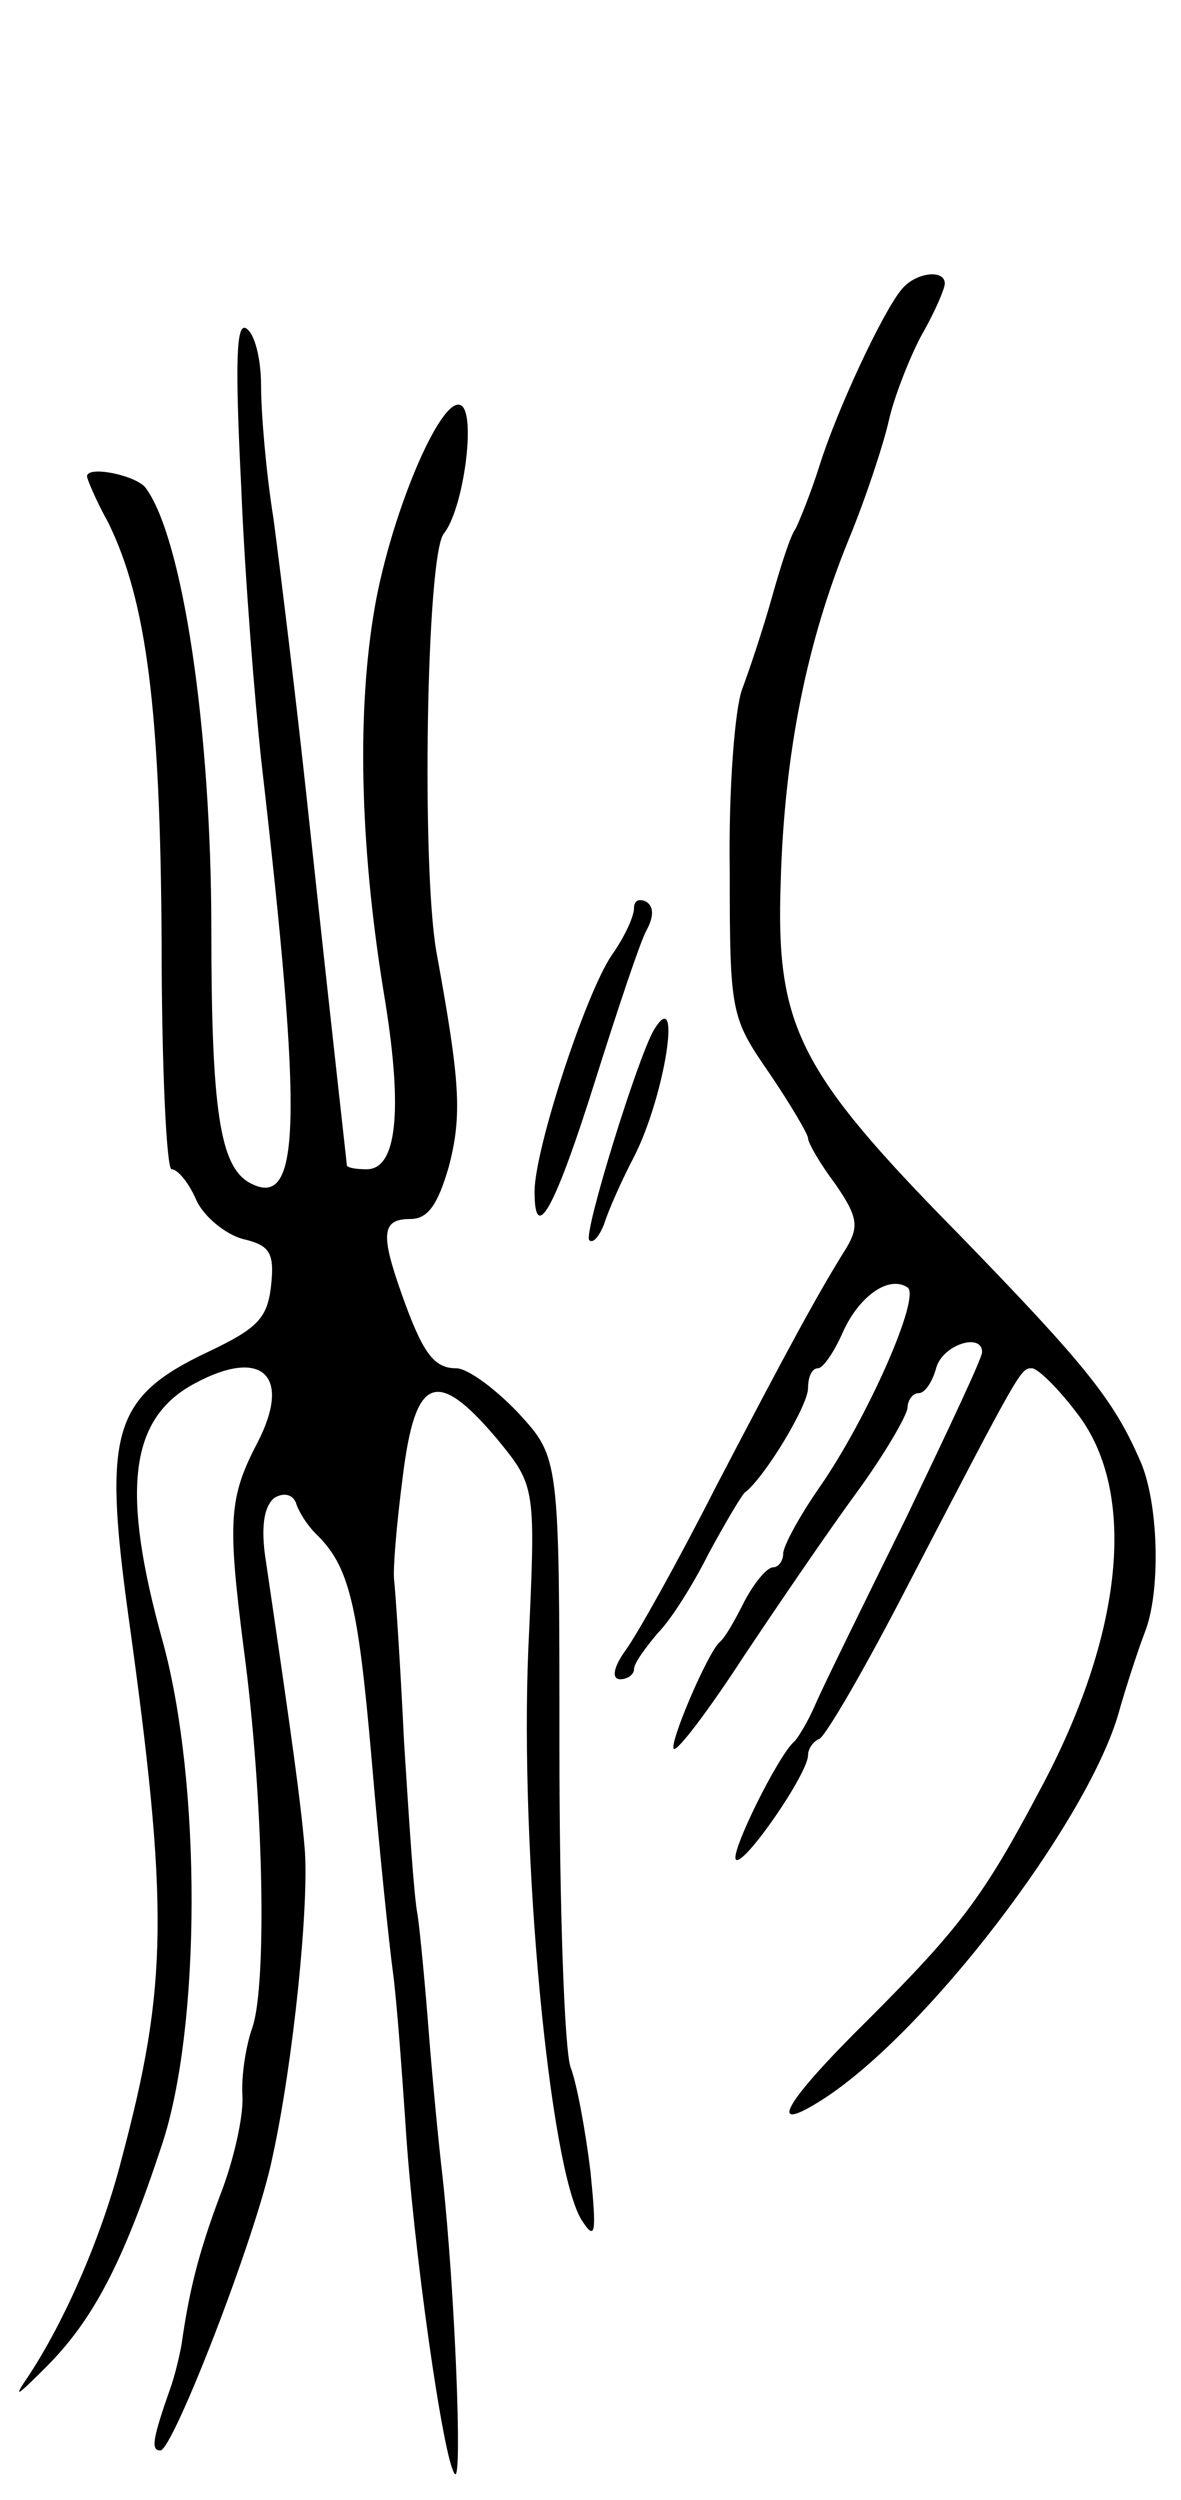 <svg version="1.0" xmlns="http://www.w3.org/2000/svg"
 width="95pt" height="201pt" viewBox="0 0 95 201"
 preserveAspectRatio="xMidYMid meet">
<g transform="translate(0,201) scale(0.1,-0.1)"
fill="#000000" stroke="none">
<path d="M725 1777 c-15 -18 -52 -97 -66 -142 -7 -22 -16 -44 -19 -50 -4 -5
-12 -30 -19 -55 -7 -25 -18 -58 -24 -74 -6 -16 -11 -82 -10 -146 0 -115 1
-118 32 -163 17 -25 31 -49 31 -52 0 -4 10 -21 22 -37 18 -26 19 -34 9 -51
-22 -35 -46 -79 -105 -192 -31 -61 -64 -120 -73 -132 -10 -14 -11 -23 -4 -23
6 0 11 4 11 8 0 5 9 17 19 29 11 11 29 40 41 64 13 24 26 46 29 49 16 12 51
70 51 84 0 9 3 16 8 16 4 0 13 13 20 29 13 29 37 46 52 36 11 -7 -32 -105 -71
-161 -16 -23 -29 -47 -29 -53 0 -6 -4 -11 -8 -11 -5 0 -15 -12 -23 -27 -8 -16
-16 -30 -20 -33 -10 -9 -41 -82 -37 -86 3 -2 28 31 56 74 28 42 69 102 91 132
22 30 40 61 41 68 0 6 4 12 9 12 5 0 11 9 14 20 5 19 37 29 37 13 0 -5 -28
-64 -61 -133 -34 -69 -67 -136 -73 -150 -6 -14 -14 -27 -17 -30 -13 -11 -52
-90 -47 -95 6 -6 58 69 58 84 0 5 4 11 9 13 5 2 37 57 71 123 91 175 91 175
100 175 5 0 22 -17 37 -37 48 -63 37 -177 -31 -303 -45 -85 -64 -110 -138
-184 -68 -67 -83 -94 -35 -63 83 54 209 219 236 307 7 25 17 55 22 68 13 33
11 105 -4 138 -21 48 -42 75 -146 182 -129 131 -147 167 -143 283 3 104 21
193 55 276 14 34 28 77 32 95 4 18 16 49 26 68 11 19 19 38 19 42 0 12 -24 9
-35 -5z"/>
<path d="M194 1619 c3 -74 11 -172 16 -219 34 -295 32 -363 -9 -341 -24 13
-31 58 -31 204 0 160 -23 315 -53 355 -8 10 -47 18 -47 9 0 -2 7 -19 17 -37
31 -63 42 -151 43 -337 0 -101 4 -183 8 -183 5 0 14 -11 20 -25 6 -13 23 -27
37 -31 22 -5 26 -11 23 -38 -3 -26 -11 -34 -51 -53 -76 -36 -84 -64 -64 -210
33 -237 32 -299 -5 -438 -16 -63 -46 -131 -75 -175 -13 -19 -10 -17 14 7 38
38 62 84 93 178 32 95 32 292 1 405 -34 122 -27 180 26 208 54 29 78 6 50 -48
-23 -44 -24 -63 -11 -165 16 -119 19 -270 7 -305 -5 -14 -9 -38 -8 -55 1 -16
-7 -52 -18 -80 -18 -48 -25 -78 -31 -120 -2 -11 -6 -27 -9 -35 -14 -40 -16
-50 -8 -50 10 0 77 172 90 235 17 77 30 206 26 250 -3 35 -9 80 -32 236 -3 24
0 39 8 45 7 4 14 3 17 -4 2 -7 9 -18 16 -25 27 -26 34 -56 45 -182 6 -71 14
-148 17 -170 3 -22 7 -76 10 -120 6 -100 31 -276 40 -284 6 -6 0 147 -10 239
-3 25 -8 77 -11 115 -3 39 -7 81 -9 95 -3 14 -7 77 -11 140 -3 63 -7 122 -8
130 -1 8 2 45 7 83 10 81 27 88 76 30 31 -38 31 -38 25 -168 -7 -163 17 -419
43 -460 11 -17 12 -11 7 39 -4 33 -11 71 -16 84 -5 14 -9 129 -9 257 0 233 0
233 -33 269 -19 20 -41 36 -50 36 -18 0 -27 12 -44 60 -17 48 -16 60 7 60 14
0 22 11 31 42 11 42 9 69 -10 173 -12 69 -8 319 6 336 16 20 26 96 14 103 -16
10 -59 -92 -71 -171 -13 -83 -10 -190 10 -309 14 -88 9 -134 -15 -134 -8 0
-15 1 -16 3 0 2 -8 70 -33 302 -9 83 -21 180 -26 218 -6 37 -10 85 -10 107 0
21 -5 42 -12 46 -8 5 -9 -27 -4 -127z"/>
<path d="M510 1280 c0 -7 -8 -24 -18 -38 -21 -31 -62 -156 -62 -190 0 -44 17
-12 49 90 18 57 36 111 41 120 6 11 6 19 0 23 -6 3 -10 1 -10 -5z"/>
<path d="M526 1182 c-13 -22 -57 -164 -52 -169 3 -3 8 3 12 13 3 10 14 35 24
54 25 49 39 140 16 102z"/>
</g>
</svg>
